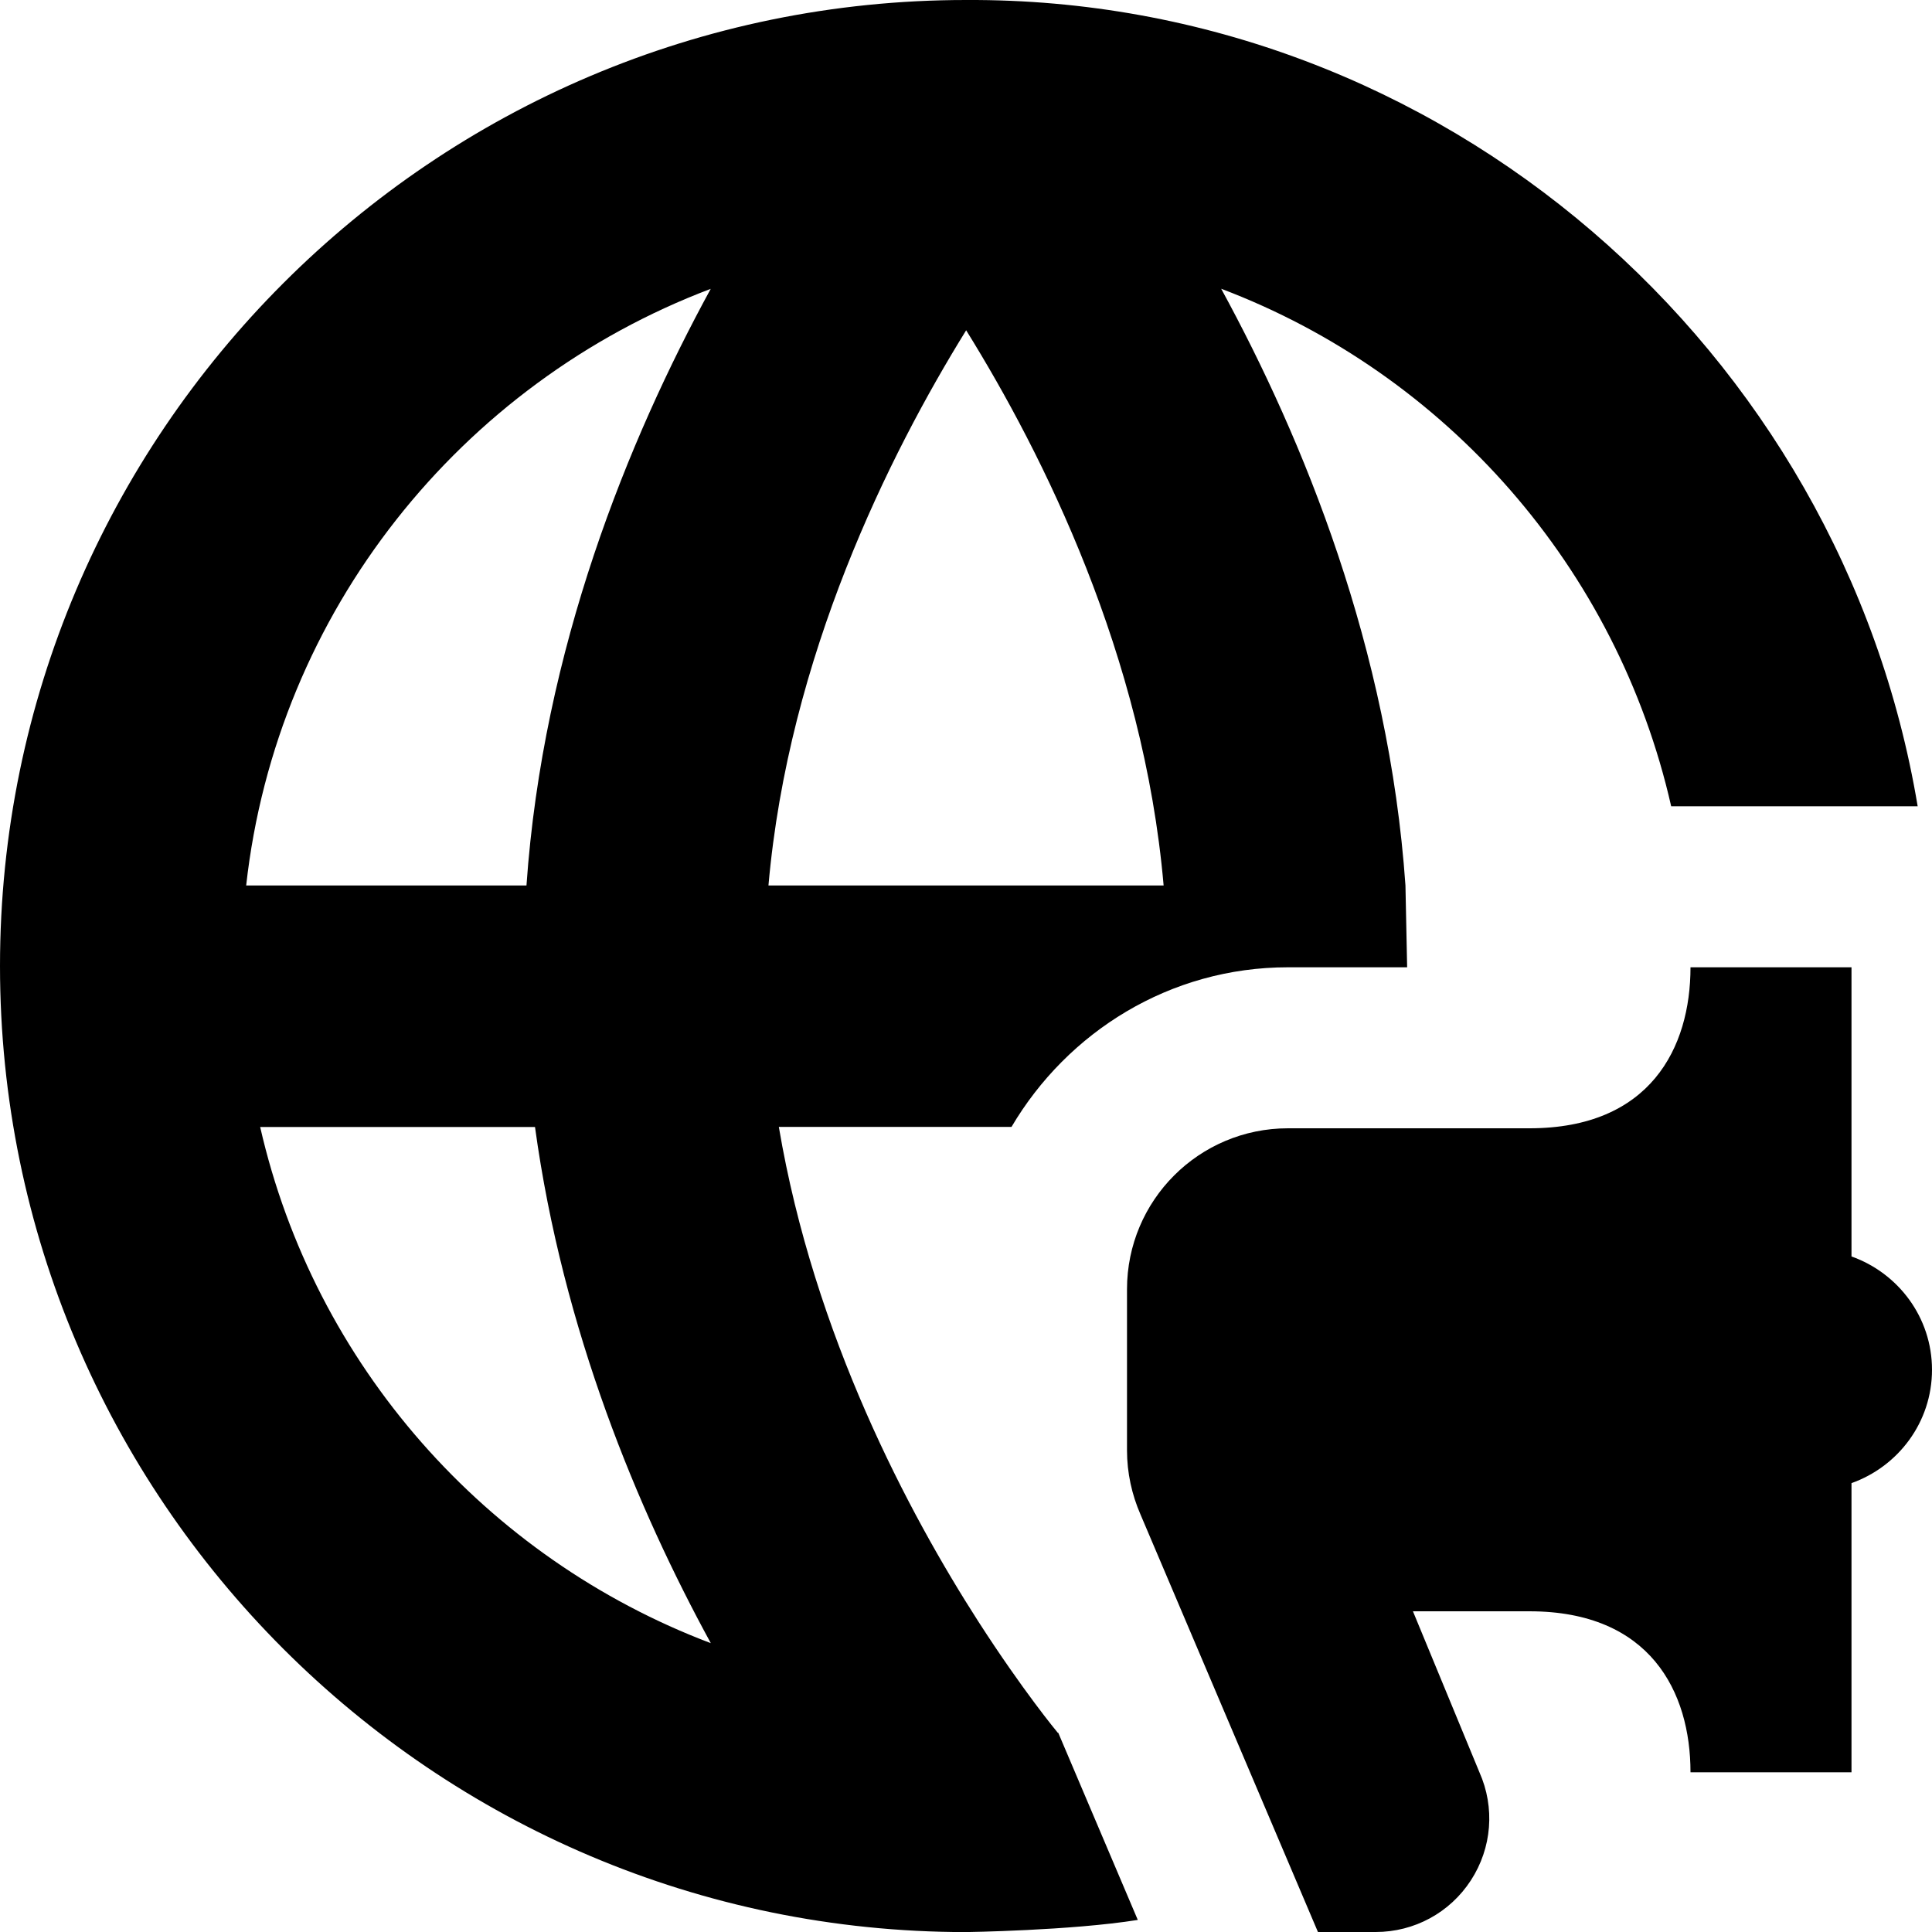 <svg id="Layer_1" viewBox="0 0 24 24" xmlns="http://www.w3.org/2000/svg" data-name="Layer 1"><path d="m24 17.016c0 .651-.419 1.201-1 1.408v3.592h-2c0-1-.5-2-2-2h-1.448l.826 2c.195.438.155.94-.106 1.342s-.703.642-1.183.642h-.717l-2.205-5.188c-.106-.244-.167-.513-.167-.796v-2c0-1.105.895-2 2-2h3c1.5 0 2-1 2-2h2v3.592c.581.207 1 .757 1 1.408zm-10.854 4.509.988 2.325c-.834.133-2.135.151-2.135.151-6.616-.001-11.999-5.384-11.999-12.001s5.383-12 12-12c5.919-.03 10.878 4.352 11.822 10.016h-3.062c-.671-2.96-2.794-5.371-5.59-6.429 1.023 1.875 2.084 4.469 2.289 7.412l.021 1.017h-1.48c-1.467 0-2.739.803-3.435 1.983h-2.89c.438 2.591 1.616 4.802 2.479 6.145.552.858.976 1.369.988 1.383l.004-.003zm-10.087-10.525h3.481c.205-2.943 1.266-5.538 2.289-7.412-3.101 1.173-5.392 4.005-5.771 7.412zm5.771 9.412c-.906-1.659-1.837-3.882-2.184-6.412h-3.414c.674 2.956 2.806 5.356 5.598 6.412zm.716-9.412h4.909c-.248-2.857-1.495-5.354-2.453-6.897-.958 1.548-2.206 4.054-2.456 6.897z"/></svg>